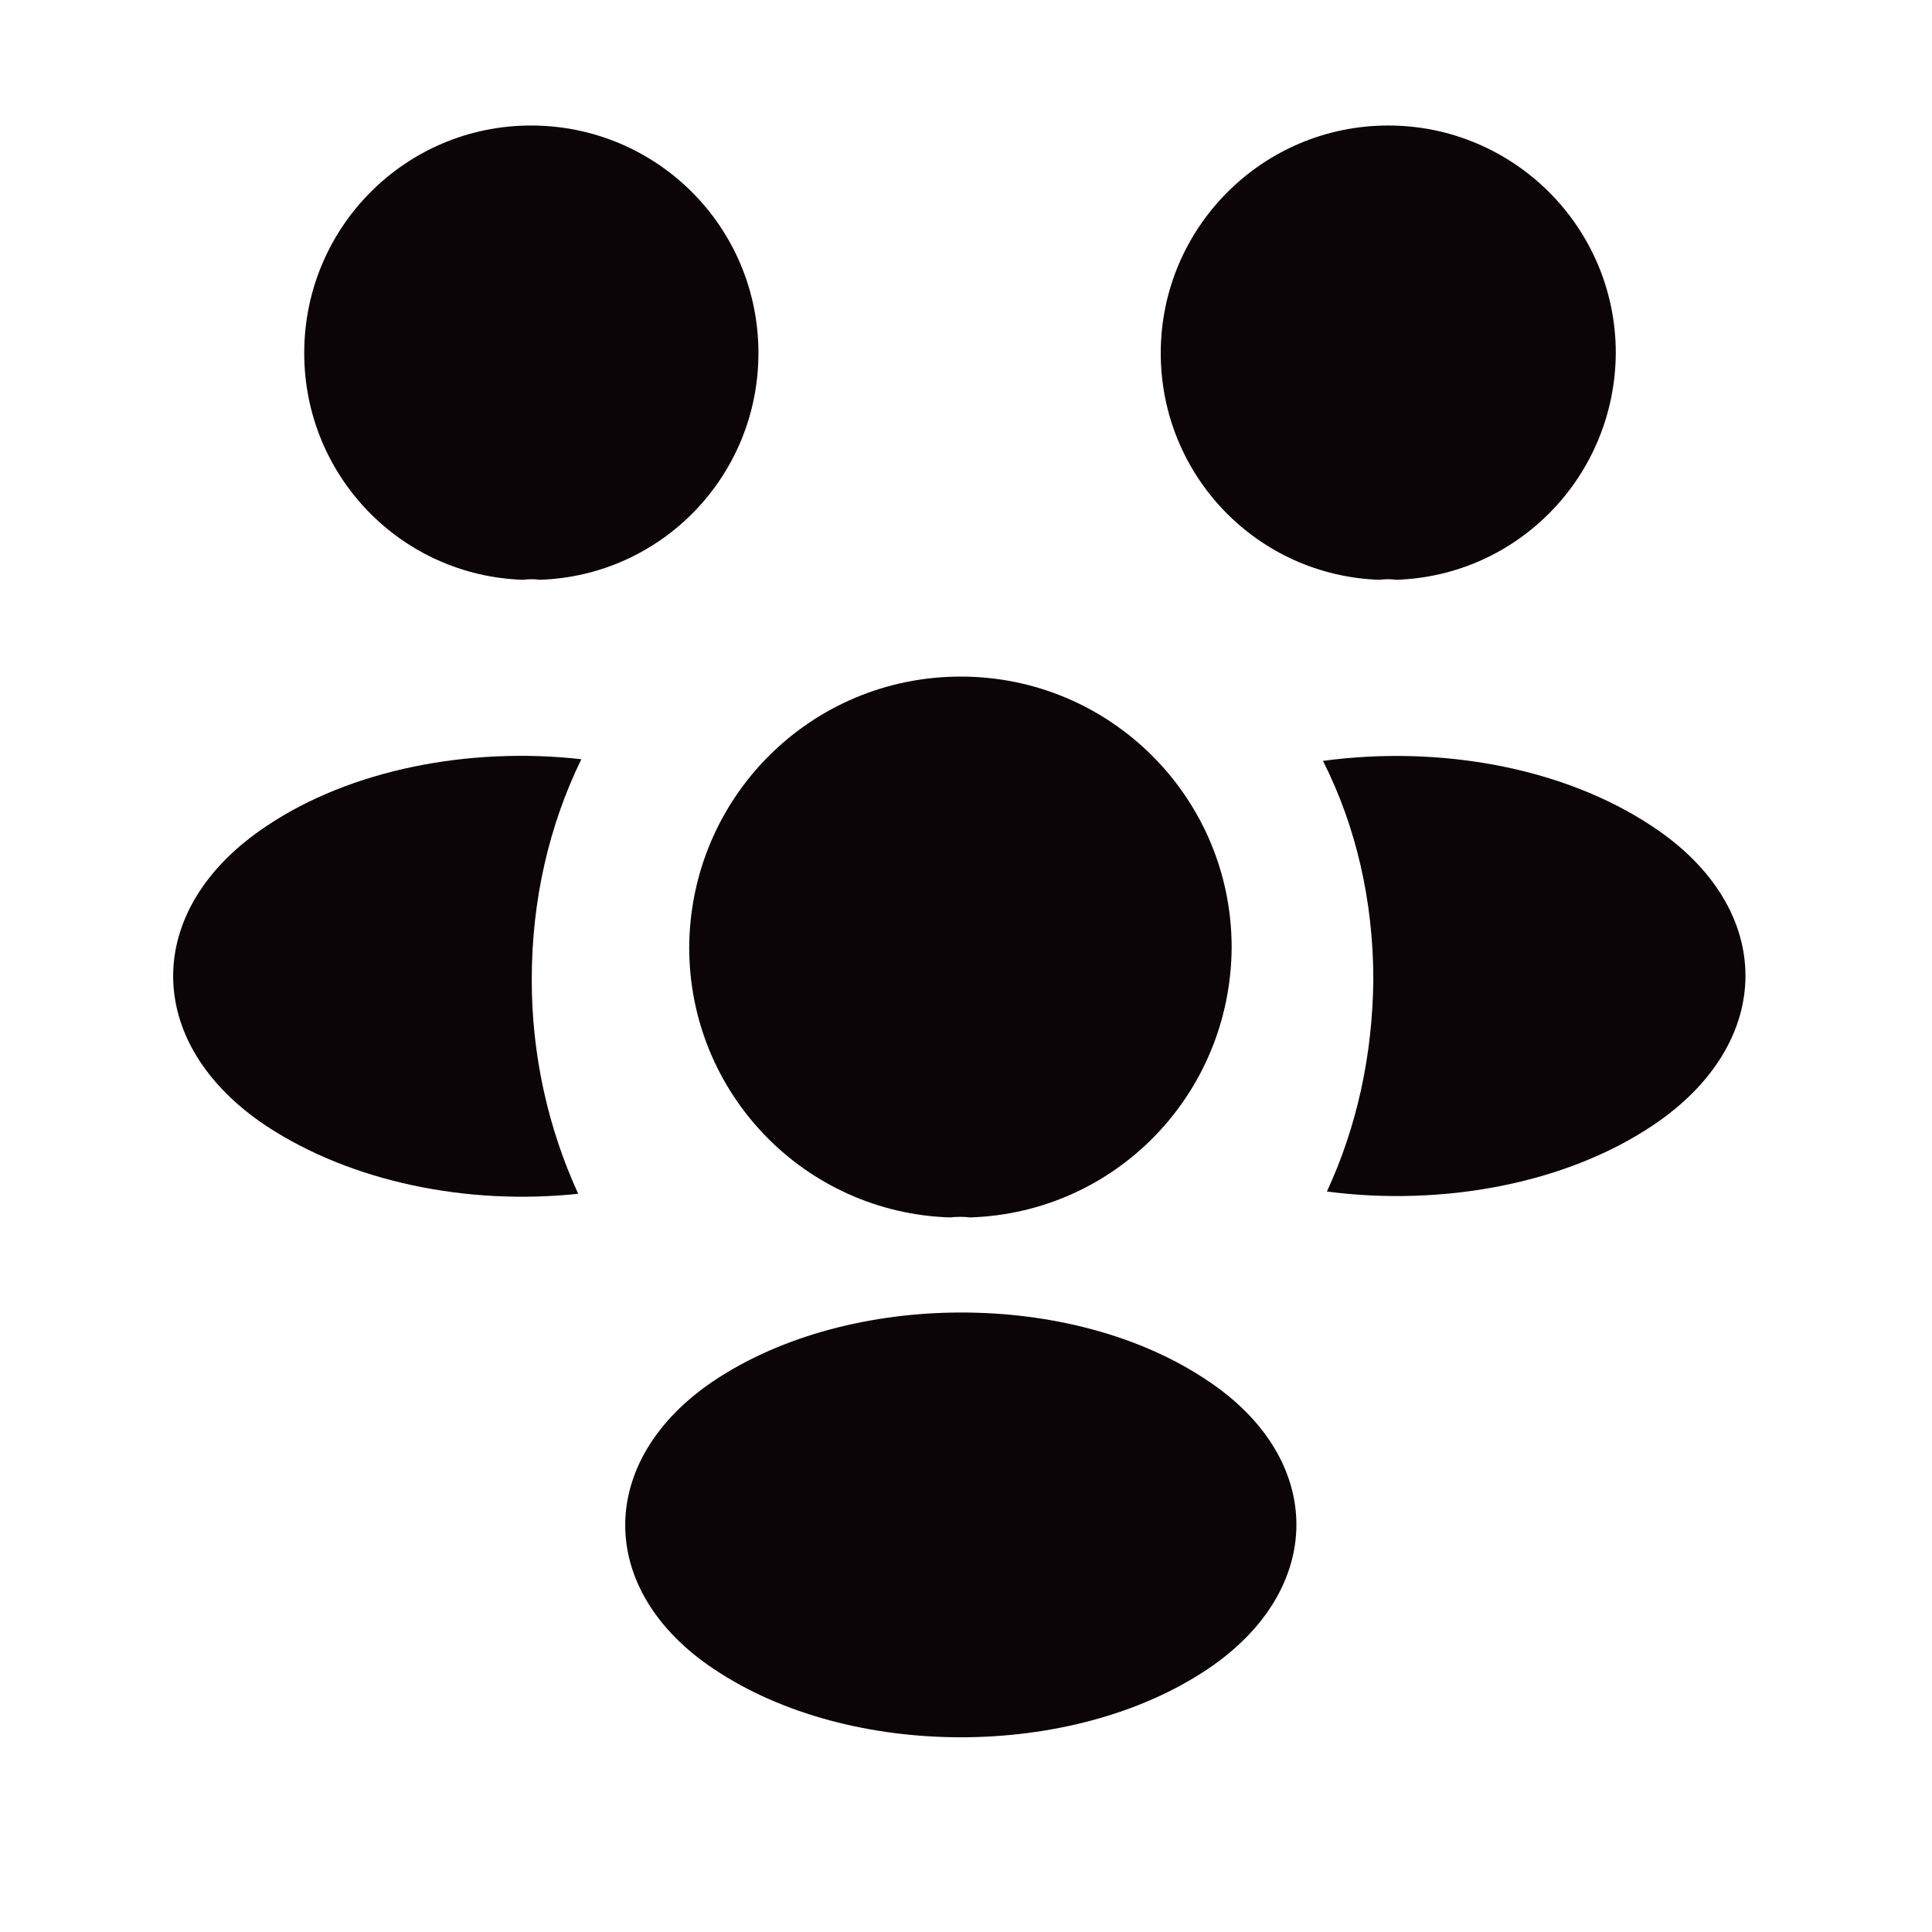 <svg width="30" height="30" viewBox="0 0 30 30" fill="none" xmlns="http://www.w3.org/2000/svg" xmlns:xlink="http://www.w3.org/1999/xlink">
<path d="M21.68,9.003C21.594,8.991 21.509,8.991 21.423,9.003C19.528,8.942 18.024,7.389 18.024,5.482C18.024,3.538 19.601,1.949 21.557,1.949C23.501,1.949 25.09,3.526 25.09,5.482C25.078,7.389 23.575,8.942 21.68,9.003Z" fill="#0C0507"/>
<path d="M25.665,17.475C24.296,18.392 22.377,18.734 20.604,18.502C21.069,17.499 21.313,16.387 21.325,15.213C21.325,13.991 21.056,12.829 20.543,11.815C22.352,11.57 24.272,11.913 25.653,12.829C27.585,14.101 27.585,16.191 25.665,17.475Z" fill="#0C0507"/>
<path d="M8.122,9.003C8.208,8.991 8.293,8.991 8.379,9.003C10.274,8.942 11.777,7.389 11.777,5.482C11.777,3.526 10.2,1.949 8.244,1.949C6.301,1.949 4.724,3.526 4.724,5.482C4.724,7.389 6.227,8.942 8.122,9.003Z" fill="#0C0507"/>
<path d="M8.257,15.212C8.257,16.397 8.514,17.522 8.978,18.537C7.254,18.72 5.457,18.353 4.137,17.485C2.206,16.202 2.206,14.111 4.137,12.828C5.445,11.948 7.291,11.593 9.027,11.789C8.526,12.816 8.257,13.977 8.257,15.212Z" fill="#0C0507"/>
<path d="M15.066,18.904C14.968,18.892 14.858,18.892 14.748,18.904C12.499,18.831 10.702,16.985 10.702,14.711C10.714,12.388 12.584,10.506 14.919,10.506C17.242,10.506 19.125,12.388 19.125,14.711C19.112,16.985 17.328,18.831 15.066,18.904Z" fill="#0C0507"/>
<path d="M11.093,21.435C9.247,22.67 9.247,24.699 11.093,25.922C13.196,27.328 16.643,27.328 18.746,25.922C20.592,24.687 20.592,22.658 18.746,21.435C16.655,20.029 13.208,20.029 11.093,21.435Z" fill="#0C0507"/>
</svg>
